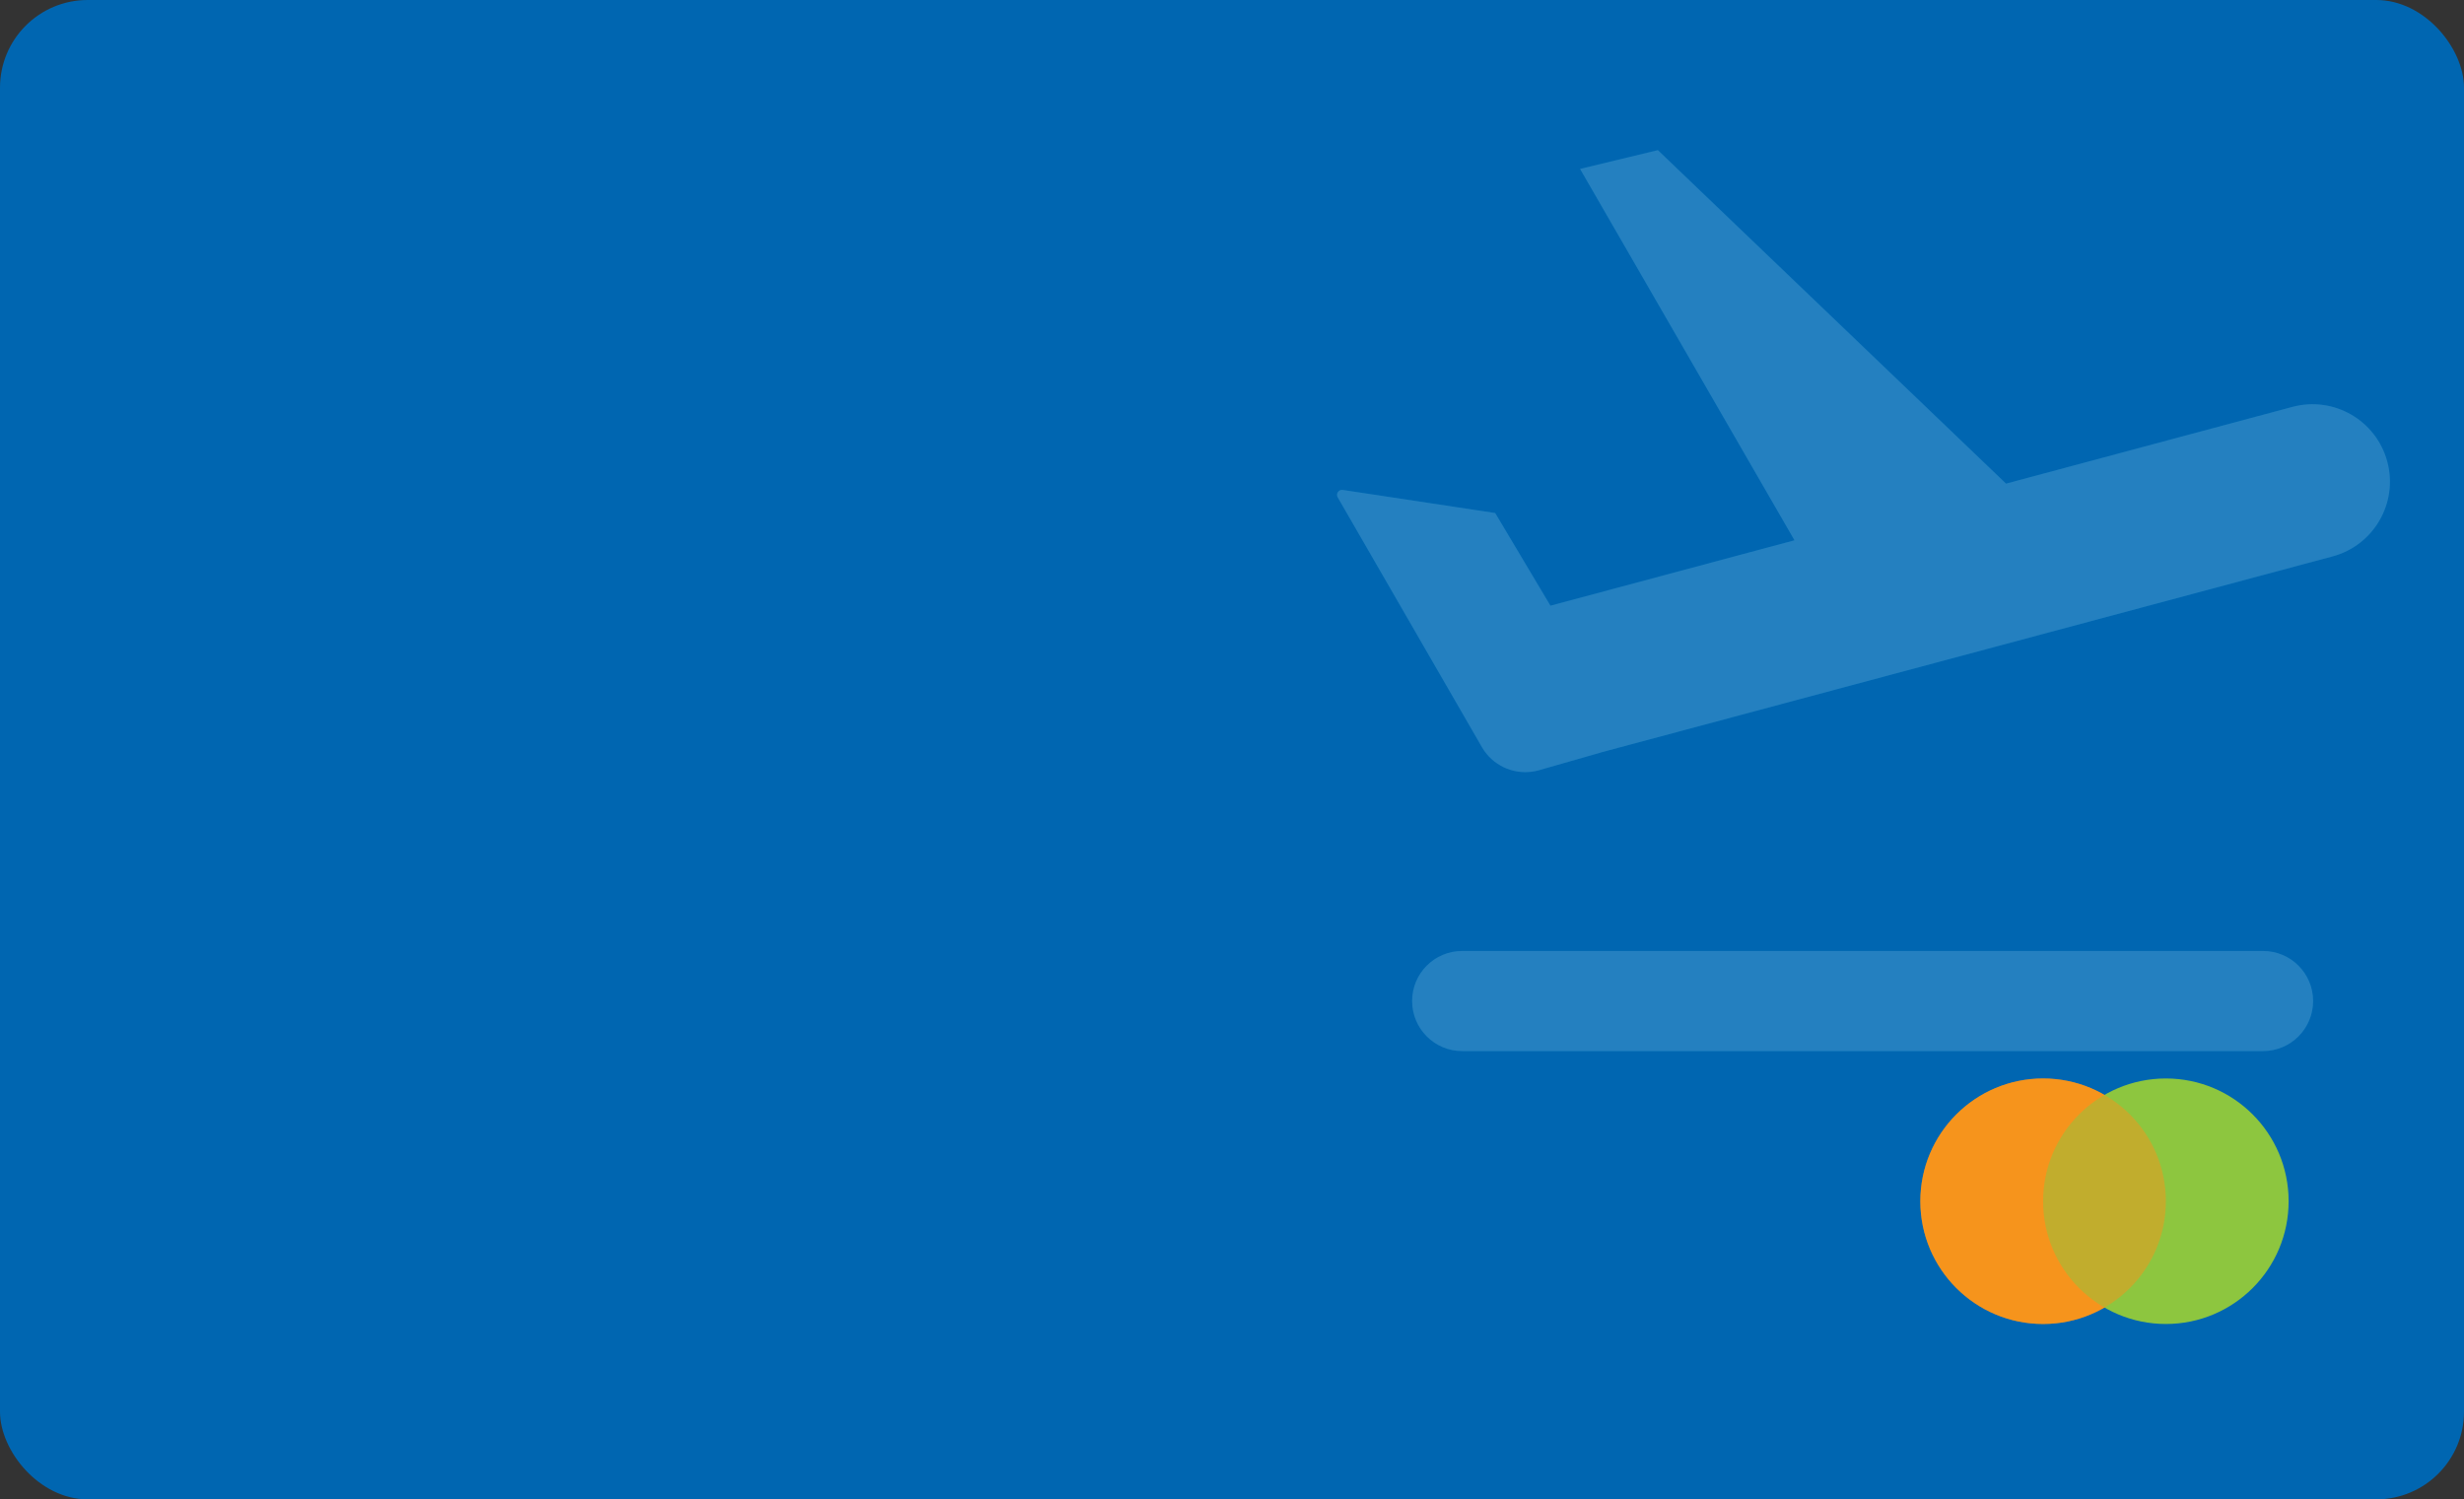 <svg width="281" height="171" viewBox="0 0 281 171" fill="none" xmlns="http://www.w3.org/2000/svg">
<rect x="0" y="0" width="281" height="171" fill="#333333" stroke="none"/>
<g clip-path="url(#clip0_29222_880)">
<rect width="281" height="171" rx="10" fill="#0066B1"/>
<g opacity="0.2">
<path d="M263.792 114.166C263.792 111.014 261.236 108.458 258.083 108.458H166.75C163.597 108.458 161.042 111.014 161.042 114.166C161.042 117.319 163.597 119.875 166.75 119.875H258.083C261.236 119.875 263.792 117.319 263.792 114.166Z" fill="#00AEEF"/>
<path d="M263.792 114.166C263.792 111.014 261.236 108.458 258.083 108.458H166.75C163.597 108.458 161.042 111.014 161.042 114.166C161.042 117.319 163.597 119.875 166.75 119.875H258.083C261.236 119.875 263.792 117.319 263.792 114.166Z" fill="white" fill-opacity="0.7"/>
</g>
<g opacity="0.2">
<path d="M189.067 17.125L180.195 19.266L204.649 61.621L176.816 69.079L170.515 58.51L153.136 55.877C152.663 55.805 152.317 56.312 152.557 56.727L169 85.208C169.164 85.491 169.349 85.757 169.553 86.002C170.979 87.72 173.31 88.472 175.514 87.842L182.543 85.831L182.541 85.824L266.009 63.459C270.718 62.197 273.513 57.356 272.251 52.647C270.989 47.937 266.149 45.142 261.439 46.404L228.773 55.157L189.067 17.125Z" fill="#00AEEF"/>
<path d="M189.067 17.125L180.195 19.266L204.649 61.621L176.816 69.079L170.515 58.51L153.136 55.877C152.663 55.805 152.317 56.312 152.557 56.727L169 85.208C169.164 85.491 169.349 85.757 169.553 86.002C170.979 87.72 173.31 88.472 175.514 87.842L182.543 85.831L182.541 85.824L266.009 63.459C270.718 62.197 273.513 57.356 272.251 52.647C270.989 47.937 266.149 45.142 261.439 46.404L228.773 55.157L189.067 17.125Z" fill="white" fill-opacity="0.7"/>
</g>
<circle cx="233" cy="137" r="14" fill="#F7941D"/>
<circle cx="247" cy="137" r="14" fill="#8DC63F"/>
<circle opacity="0.5" cx="233" cy="137" r="14" fill="#F7941D"/>
</g>
<defs>
<clipPath id="clip0_29222_880">
<rect width="281" height="171" rx="10" fill="white"/>
</clipPath>
</defs>
</svg>